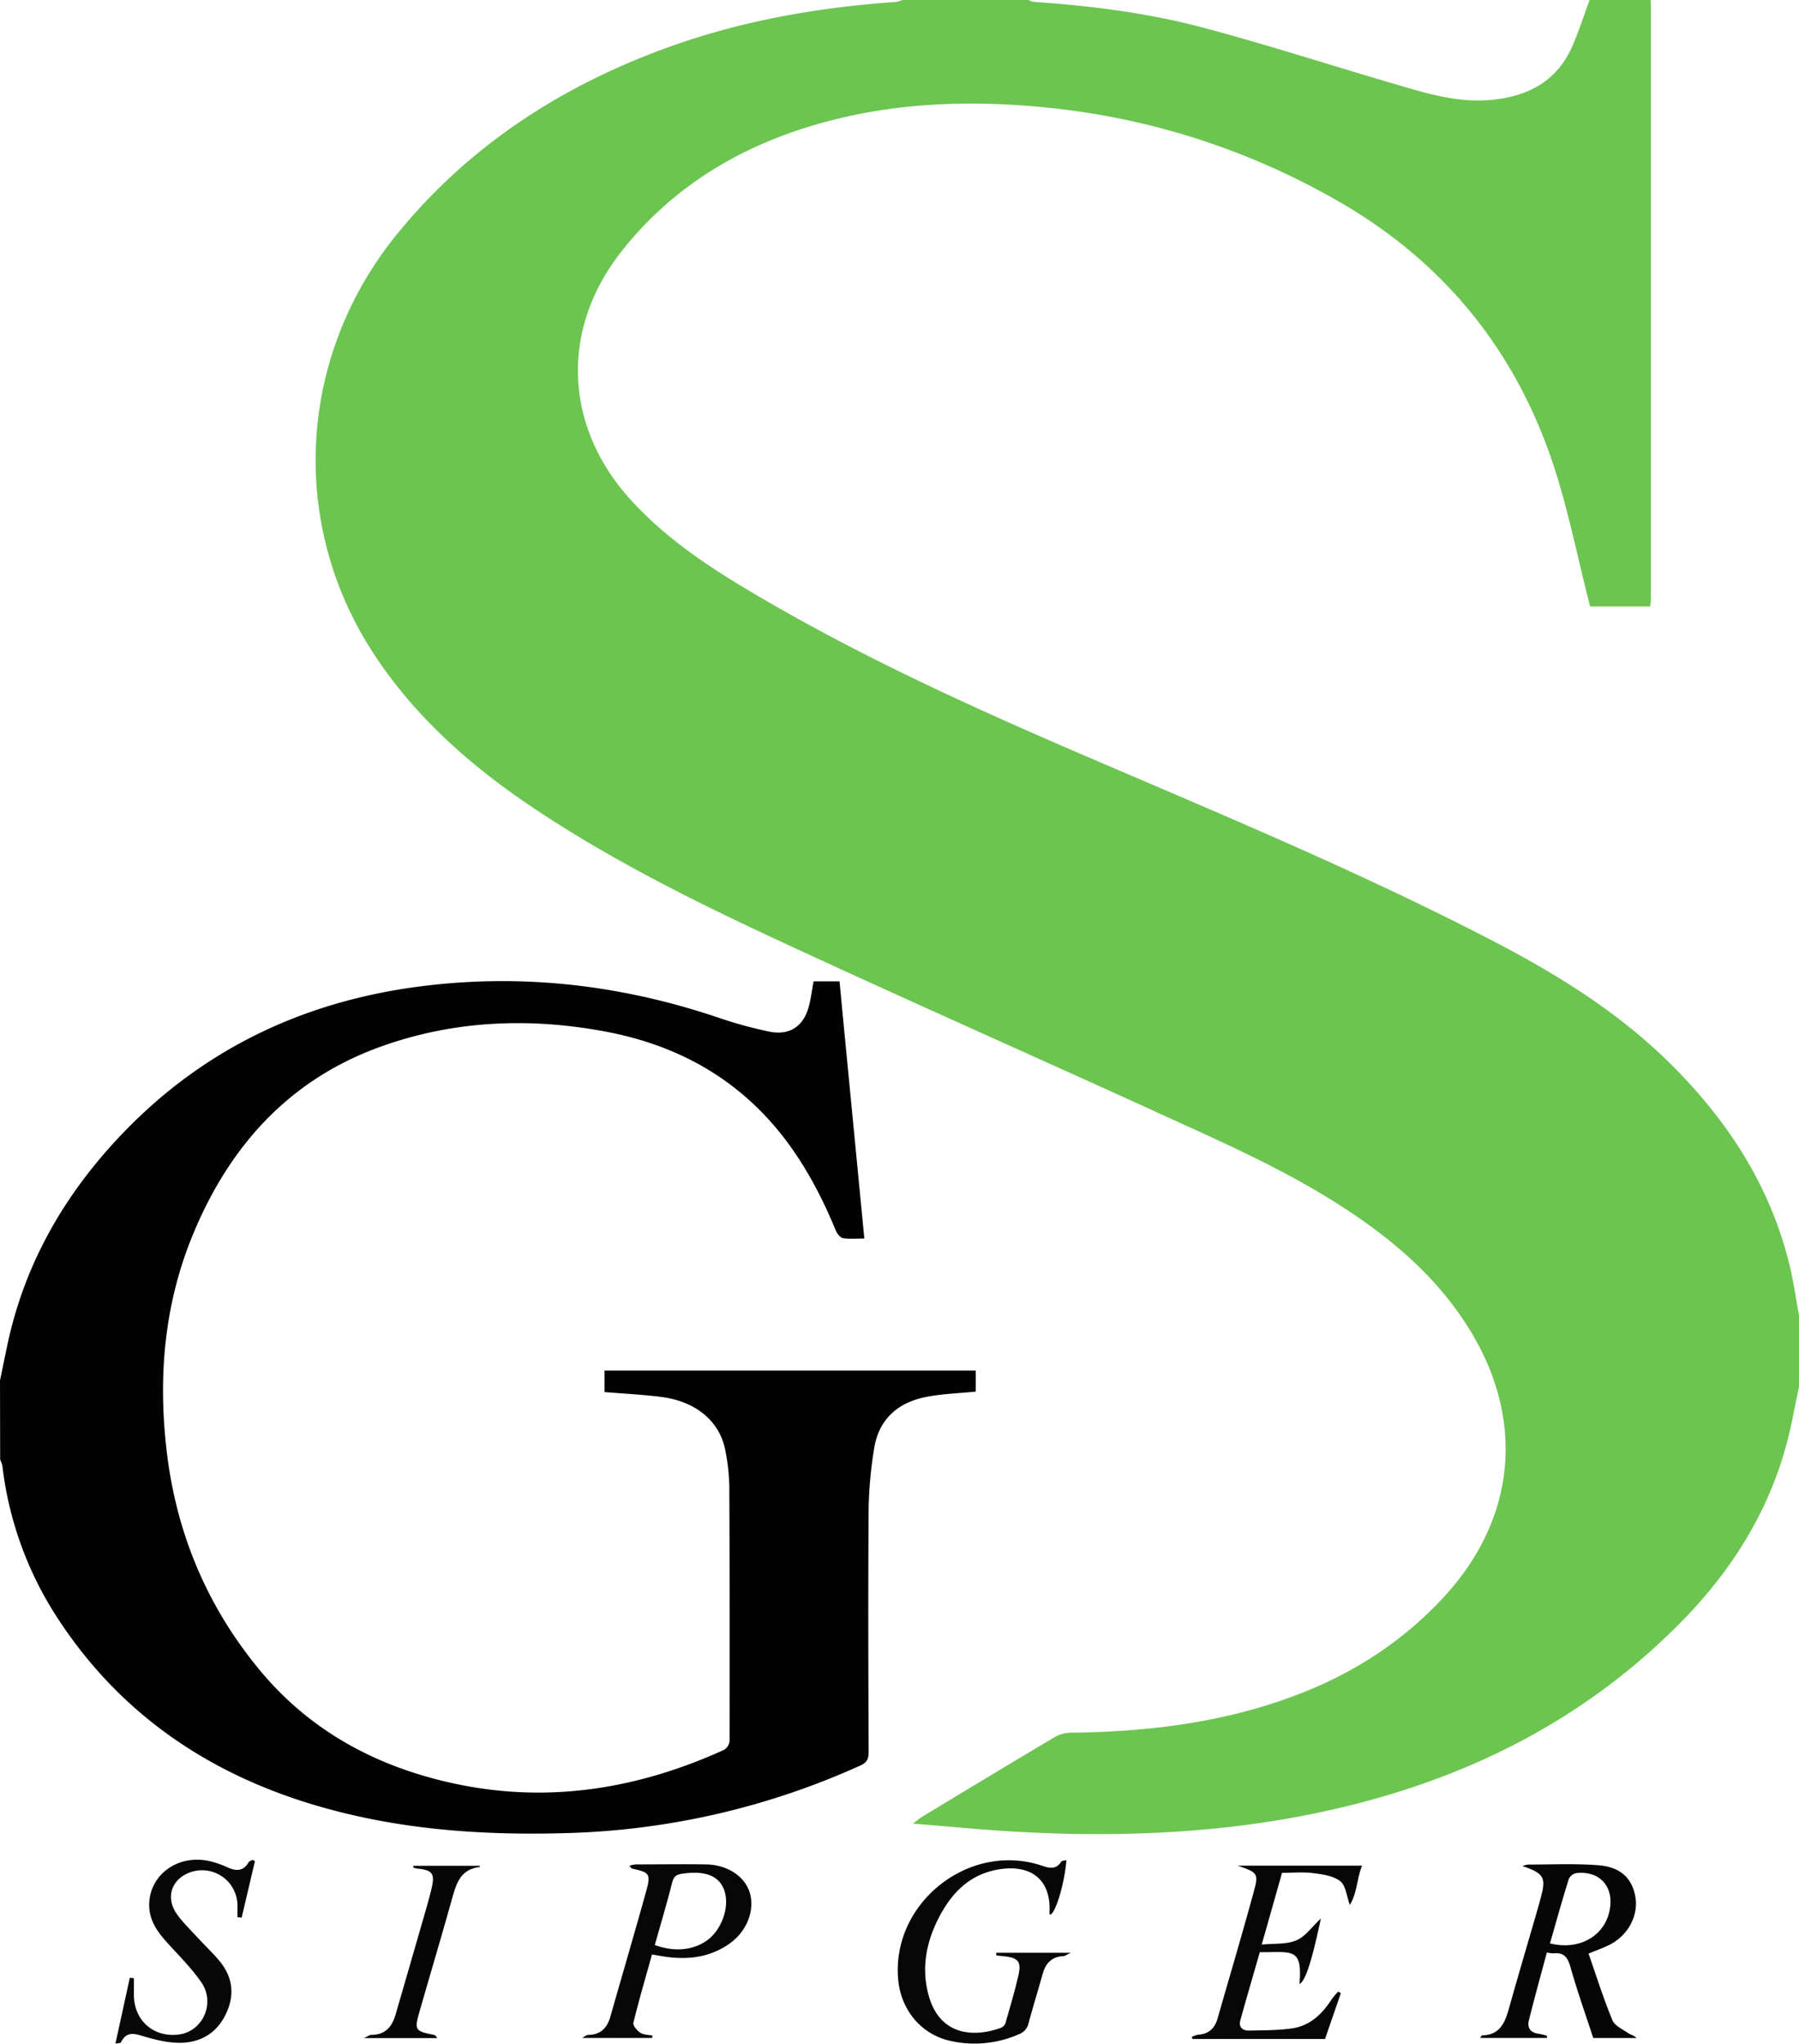 <svg id="Capa_1" data-name="Capa 1" xmlns="http://www.w3.org/2000/svg" viewBox="0 0 885 1005.24"><defs><style>.cls-1{fill:#6cc550;}.cls-2{fill:#020202;}.cls-3{fill:#060606;}.cls-4{fill:#070707;}.cls-5{fill:#080808;}</style></defs><path class="cls-1" d="M1402.5,719.38q-1.76,8.61-3.52,17.24c-7.75,38-26.63,70-53.46,97.53-47.69,48.91-106.12,78.17-172.18,93.21-51.23,11.66-103.16,13.88-155.41,11-16.59-.9-33.13-2.59-51.28-4,2.16-1.69,3-2.5,4-3.1,22.07-13.32,44.12-26.68,66.31-39.82a16.73,16.73,0,0,1,8-1.83c38.37-.47,76-5.18,112-19.16,27.25-10.57,51.18-26.19,71-47.76,35.68-38.79,40-87.78,11.71-132.6-16-25.38-38.33-44.09-63.22-60-27.1-17.38-56.48-30.39-85.66-43.7C1029.61,558.42,968,531.24,907,503c-43.62-20.16-86.82-41.29-126.91-68.08-30.7-20.52-58.16-44.61-78.6-75.76C659.51,295.28,663.88,213,712.45,153c35.64-44,81.44-73.54,134.33-92.57C882.73,47.51,920,41,958,38.36a17.09,17.09,0,0,0,3.48-1h62a9.6,9.6,0,0,0,2.54.95c28.59,1.91,57,5.57,84.64,13,30.28,8.1,60.14,17.76,90.24,26.59,16.71,4.9,33.34,10.44,51.23,8.52,17.39-1.88,31.19-9.25,38.6-25.78,3.39-7.54,5.86-15.49,8.75-23.25h30c0,.83.16,1.66.16,2.49q0,146,0,292c0,1.25-.22,2.51-.34,3.78h-29.6c-.38-1.56-.67-2.85-1-4.14-5.4-21.24-9.7-42.84-16.43-63.65-18.64-57.68-54.44-101.94-107.27-132A358.37,358.37,0,0,0,1031.6,90.21c-36.57-3.63-72.85-2.43-108.48,7.25-39.76,10.81-74,30.81-99.78,63.44-30.54,38.62-28.32,86.72,4.91,122.85,18,19.63,40.14,33.89,62.87,47.2,51.59,30.23,105.94,54.9,160.8,78.46,66.1,28.39,132.53,56,196.58,89,31.94,16.41,62.51,34.85,88.5,60,29.26,28.34,51.12,61.19,60.85,101.25,2,8.14,3.12,16.49,4.65,24.74Z" transform="translate(-517.5 -37.38)"/><path class="cls-2" d="M517.5,716.38q1.72-8.36,3.46-16.69c8.45-40.77,28.55-75.39,57.09-105.07,40.79-42.43,91.1-65.61,149.46-72.48,49.89-5.88,98.18.24,145.47,16.48a208.43,208.43,0,0,0,22.59,6.09c9.93,2.19,17-2.17,19.71-11.9,1.15-4.13,1.64-8.44,2.44-12.74H930.5c4,42,8.1,83.93,12.2,126.47-3.7,0-7.2.38-10.53-.18-1.38-.23-2.9-2.26-3.55-3.81-7-17-15.52-33.11-27-47.51-22.19-27.79-51.56-43.71-86-50.22-37.08-7-74-5.64-109.81,7-45.4,16-75,48.6-93.15,92.17-14.22,34.09-17.44,69.77-13.26,106.27C604,790.78,619,827,645,858.51c25.54,31,59.21,48.58,97.85,56.52,45.32,9.32,88.95,2.07,130.79-16.95a5.83,5.83,0,0,0,2.77-4.35q.14-62.73-.13-125.47a99.32,99.32,0,0,0-1.94-17.33c-2.66-14.42-14.46-24.32-31.71-26.48-9.07-1.13-18.22-1.58-27.73-2.37V711.52h182.6v10.33c-8.1.83-16.24,1.07-24.15,2.58-14.26,2.73-23.71,11.1-25.91,25.91a206.21,206.21,0,0,0-2.62,28.78c-.29,40-.16,80,0,120,0,3.38-.79,5.18-4.13,6.67a374.56,374.56,0,0,1-142.8,33.17c-43.51,1.38-86.47-1.66-128.3-14.56-52.4-16.16-94.81-46-124.66-92.5a174.08,174.08,0,0,1-26.27-73.54,13.88,13.88,0,0,0-1.08-3Z" transform="translate(-517.5 -37.38)"/><path class="cls-3" d="M1278.5,1039.76h-32.84c.3-.4.64-1.28,1-1.28,8.36-.13,11-5.79,13-12.66,4.46-16,9.19-31.89,13.8-47.83.73-2.55,1.45-5.11,2.13-7.68,2.51-9.38,1.43-11.51-9.16-15.11a15.53,15.53,0,0,1,2.85-.72c11.48,0,23-.55,34.44.33,10.78.82,16.35,6.15,18.16,14.85s-2.46,18.22-10.91,23.35c-3.49,2.12-7.53,3.35-12,5.28,3.75,10.72,7.27,21.91,11.72,32.71,1.16,2.82,5.17,4.54,8,6.54,1.07.74,2.6.83,3.82,2.26h-21.22c-3.73-11.42-7.9-23.15-11.28-35.1-1.37-4.83-3.38-7.11-8.37-6.53a14.41,14.41,0,0,1-3.16-.46c-3,11.11-6.09,22.27-8.88,33.5-.91,3.66.93,6.06,4.93,6.51a29.28,29.28,0,0,1,4,1Zm1.51-46.51c13.8,3.45,25.87-3,29-14.86,3.18-12.17-3.88-21-16-19.72a5.24,5.24,0,0,0-3.73,2.84C1286,971.93,1283.1,982.45,1280,993.25Z" transform="translate(-517.5 -37.38)"/><path class="cls-4" d="M1007.58,997.88h36.63c-1.83.87-2.67,1.59-3.54,1.63-5.64.28-8.73,3.39-10.19,8.62-2.29,8.15-4.8,16.24-7,24.42a7.49,7.49,0,0,1-5,5.49,54,54,0,0,1-34.21,3c-13.67-3.32-23.31-14.93-24.84-29.29-4-38,34.68-68.95,70.87-56.64,3.57,1.21,6.77,1.85,9.22-2,.35-.57,1.64-.54,2.61-.82-1,11.75-5.29,26-8,26.89-.13-.29-.39-.59-.37-.87,1-15.84-8.44-24-24.59-21.51C994.06,959.18,985,969.07,978.64,982c-5.69,11.67-7.84,24-4.31,36.8,5.44,19.76,22,20.87,35.51,16a4.08,4.08,0,0,0,2.27-2.29c2.25-7.81,4.58-15.62,6.39-23.55,1.54-6.77-.12-8.62-7.08-9.38l-3.82-.41Z" transform="translate(-517.5 -37.38)"/><path class="cls-4" d="M1167.29,981c-4.51,21.34-7.69,31-10.53,32.2,1.54-18.14-3.65-15.51-19.51-15.62-3.16,11-6.42,22.16-9.54,33.34-1,3.39.91,5.27,4.14,5.21,7.14-.14,14.35-.07,21.38-1.1,8.79-1.28,14.78-7.11,19.45-14.4a32,32,0,0,1,3.16-3.66l1.28.76c-2.6,7.52-5.19,15-7.78,22.53H1104.1l-.3-1a10.76,10.76,0,0,1,3-1.07c5.2-.3,8.26-3.09,9.65-7.92,6-20.91,12.19-41.77,17.92-62.75,2.37-8.68,1.68-9.17-8-12.5h61.17c-2.53,6.2-2.4,13.54-6,19.31-1.6-4.34-2-9.5-4.68-11.63-3.43-2.69-8.73-3.43-13.35-4-4.9-.65-9.94-.15-15.33-.15-3.22,11.41-6.45,22.87-10,35.3,6.16-.63,12.2,0,17.09-2.12C1159.76,989.83,1163,985,1167.29,981Z" transform="translate(-517.5 -37.38)"/><path class="cls-4" d="M838.3,1039.77H803.87c1.41-.77,2.14-1.51,2.87-1.51,6.1,0,9.39-3.3,11-8.89,5.91-20.75,12-41.44,17.77-62.23,2.19-8,1.34-8.81-6.51-10.54-.59-.13-1.17-.34-1.84-1.57a16.37,16.37,0,0,1,3.19-.63c11.5,0,23-.17,34.48,0,10.55.17,19.14,5.94,21.53,14,2.54,8.64-1.44,18.86-9.82,24.85-9.32,6.66-19.81,8.14-30.9,6.67-2.27-.3-4.53-.74-7.4-1.21-3.15,11.29-6.41,22.39-9.16,33.62-.33,1.32,1.84,3.83,3.44,4.88s3.92,1,5.92,1.37Zm1.33-45.71c9.19,3.35,17.9,2.7,24.75-1.63,8.1-5.13,12.5-17.43,9.23-25.77-2.69-6.84-9.55-9.28-20.48-7.68-2.87.42-4.18,1.32-4.94,4.28C845.57,973.51,842.55,983.67,839.63,994.06Z" transform="translate(-517.5 -37.38)"/><path class="cls-5" d="M642.92,952.8l-6.54,27.77-2.07-.2c0-2,0-4,0-6a17.41,17.41,0,0,0-25.45-15.11c-7.47,3.87-9.55,12.16-4.41,19.49,2.85,4.06,6.49,7.56,9.86,11.23,3.6,3.92,7.5,7.58,10.93,11.64,6.64,7.85,7.9,16.67,3.56,26-4.42,9.56-12.37,14.4-22.57,14.54-5.67.08-11.49-1.31-17-2.88-4.86-1.39-9.26-3.43-12.26,2.71-.18.36-1.22.29-2.69.59l7.09-32.44,2,.23c0,2.84,0,5.68,0,8.52.19,12.44,9.78,20.76,22.1,19.19,11.79-1.5,18.12-15.48,11.1-25.64-4.32-6.25-9.69-11.81-14.88-17.42-5.86-6.33-11.37-12.6-10.75-22.11.94-14.28,15-23.74,30.17-20a48.74,48.74,0,0,1,8.44,3c4.19,1.89,7.68,1.9,10.26-2.55.33-.57,1.27-.8,1.94-1.19Z" transform="translate(-517.5 -37.38)"/><path class="cls-3" d="M720.85,955.09h32.73a3,3,0,0,1-.11.61c-9.74,1.1-11.65,8.62-13.79,16.29-5.19,18.54-10.71,37-16,55.5-2.37,8.27-1.78,9,7,10.7a2.41,2.41,0,0,1,1.83,1.65h-36c1.91-.86,2.79-1.59,3.66-1.59,6.86,0,10.19-4,11.93-10q7.23-24.87,14.39-49.75c1.24-4.31,2.5-8.62,3.48-13,1.47-6.56.08-8.27-6.82-9-.77-.08-1.54-.31-2.31-.46Z" transform="translate(-517.5 -37.38)"/></svg>